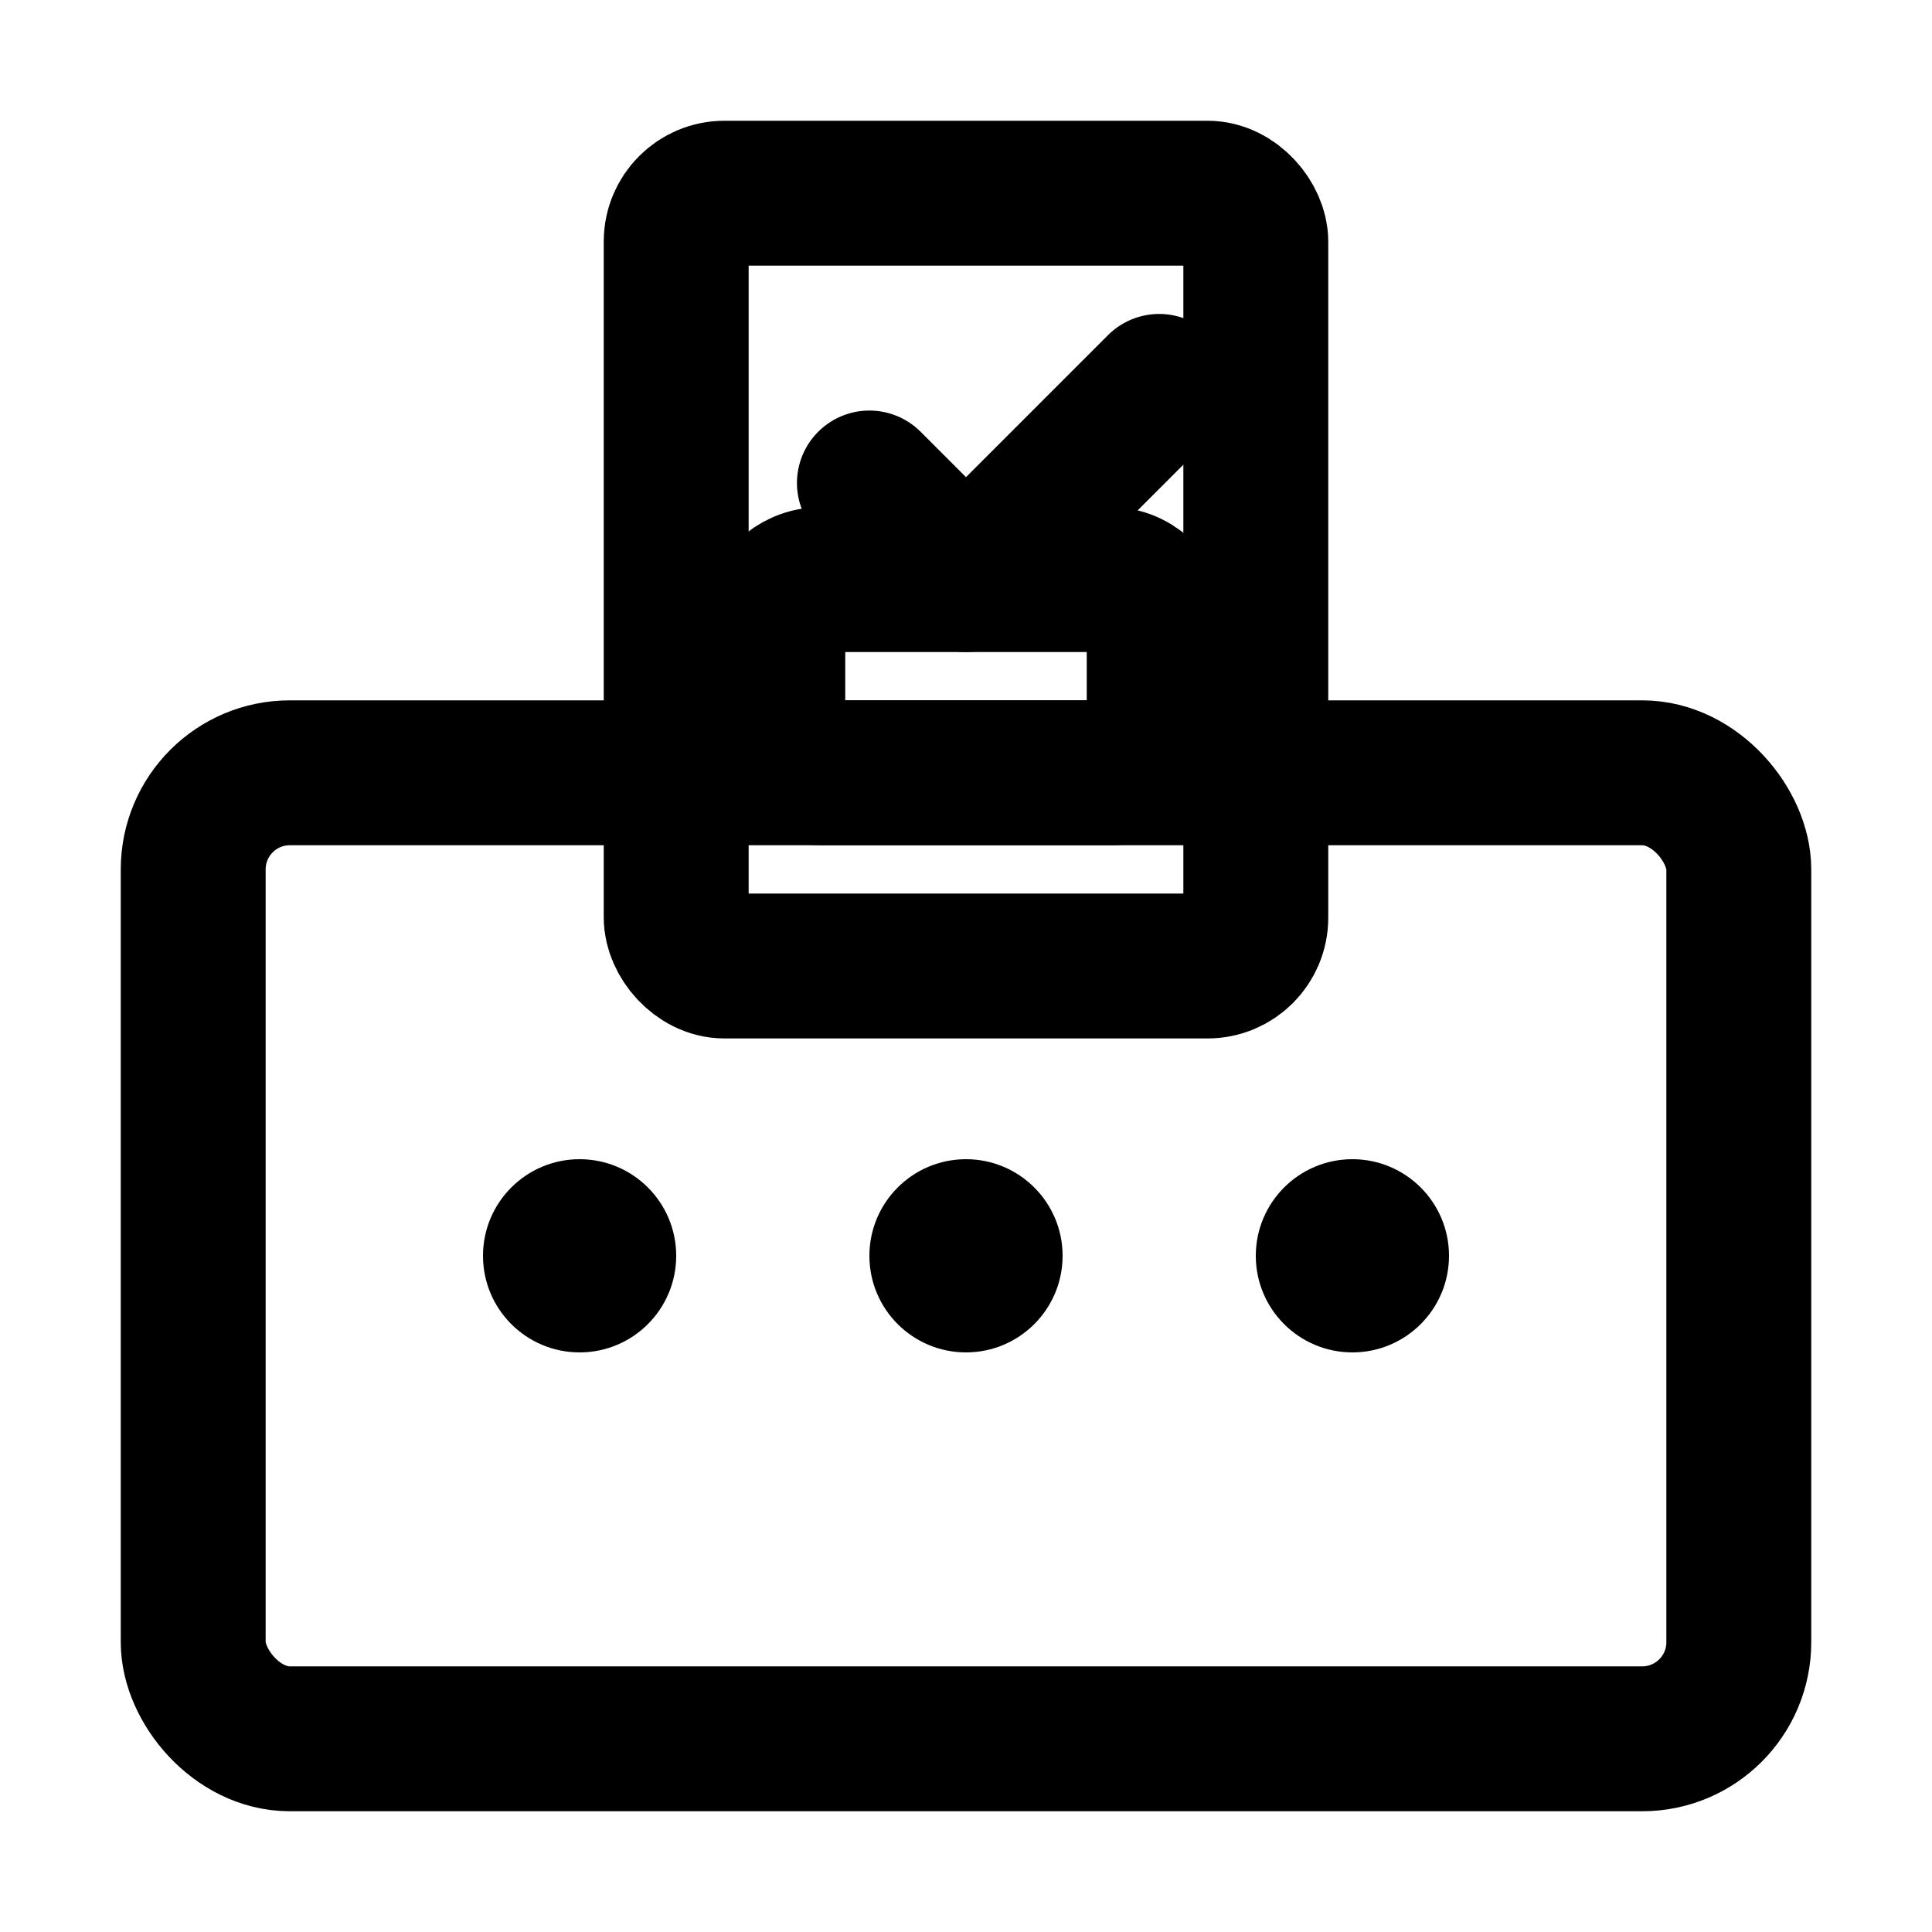 <svg width="20" height="20" viewBox="0 0 20 20" fill="none" xmlns="http://www.w3.org/2000/svg">
  <!-- Ballot box -->
  <rect x="2" y="8" width="16" height="10" rx="1" stroke="currentColor" stroke-width="1.5" fill="none"/>
  
  <!-- Ballot slot -->
  <rect x="8" y="6" width="4" height="2" rx="0.5" stroke="currentColor" stroke-width="1.5" fill="none"/>
  
  <!-- Ballot paper -->
  <rect x="7" y="2" width="6" height="8" rx="0.5" stroke="currentColor" stroke-width="1.5" fill="none"/>
  
  <!-- Check mark on ballot -->
  <path d="M9 5L10 6L12 4" stroke="currentColor" stroke-width="1.5" stroke-linecap="round" stroke-linejoin="round"/>
  
  <!-- Vote indicators -->
  <circle cx="6" cy="13" r="1" fill="currentColor"/>
  <circle cx="10" cy="13" r="1" fill="currentColor"/>
  <circle cx="14" cy="13" r="1" fill="currentColor"/>
</svg>